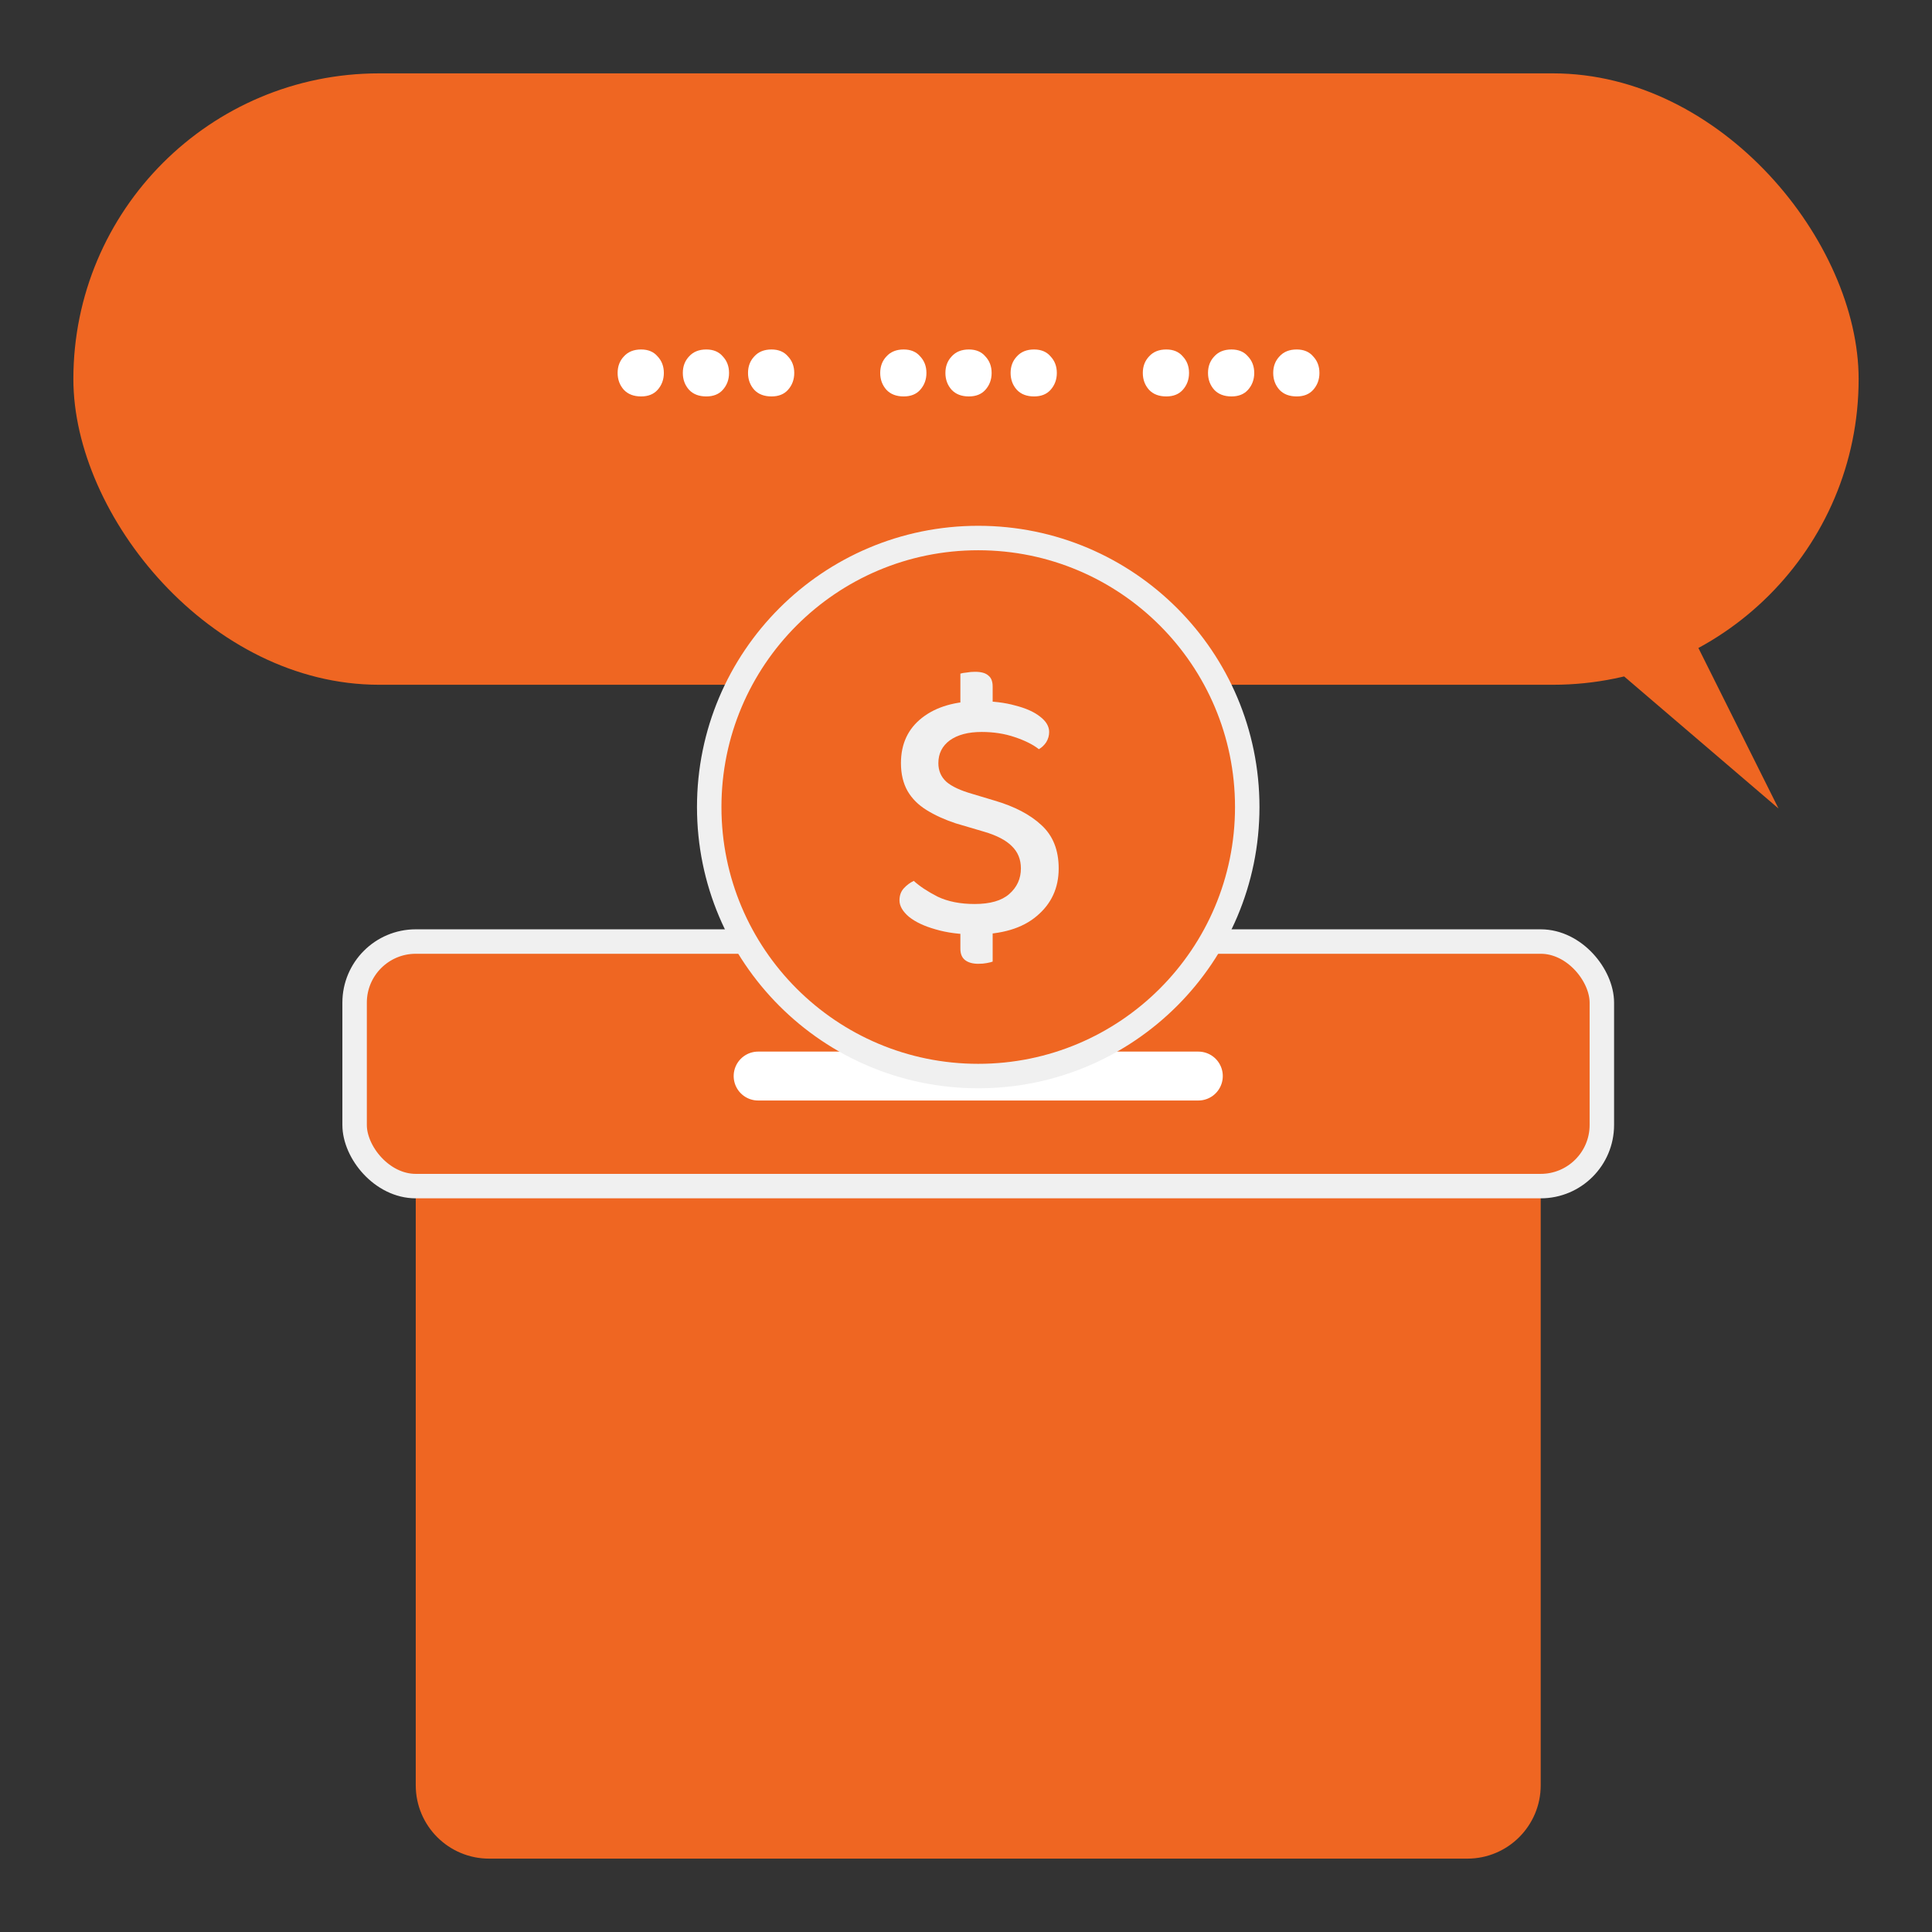<svg width="79" height="79" viewBox="0 0 79 79" fill="none" xmlns="http://www.w3.org/2000/svg">
<rect x="0" y="0" width="79" height="79" fill="#333333" stroke="none"/>
<path d="M72.724 33.06L65.433 26.823L68.618 24.834L72.724 33.06Z" fill="#EF6622"/>
<rect x="3" y="3" width="73" height="25" rx="12.5" fill="#EF6622"/>
<path d="M25.255 15.25C25.255 14.98 25.34 14.755 25.51 14.575C25.68 14.385 25.915 14.29 26.215 14.29C26.505 14.29 26.73 14.385 26.89 14.575C27.06 14.755 27.145 14.98 27.145 15.25C27.145 15.52 27.06 15.75 26.89 15.94C26.73 16.12 26.505 16.21 26.215 16.21C25.915 16.21 25.68 16.12 25.51 15.94C25.34 15.75 25.255 15.52 25.255 15.25ZM27.921 15.25C27.921 14.98 28.006 14.755 28.176 14.575C28.346 14.385 28.581 14.29 28.881 14.29C29.171 14.29 29.396 14.385 29.556 14.575C29.726 14.755 29.811 14.98 29.811 15.25C29.811 15.52 29.726 15.75 29.556 15.94C29.396 16.12 29.171 16.21 28.881 16.21C28.581 16.21 28.346 16.12 28.176 15.94C28.006 15.75 27.921 15.52 27.921 15.25ZM30.587 15.25C30.587 14.98 30.672 14.755 30.842 14.575C31.012 14.385 31.247 14.29 31.547 14.29C31.837 14.29 32.062 14.385 32.222 14.575C32.392 14.755 32.477 14.98 32.477 15.25C32.477 15.52 32.392 15.75 32.222 15.94C32.062 16.12 31.837 16.21 31.547 16.21C31.247 16.21 31.012 16.12 30.842 15.94C30.672 15.75 30.587 15.52 30.587 15.25ZM35.992 15.25C35.992 14.98 36.077 14.755 36.247 14.575C36.417 14.385 36.652 14.29 36.952 14.29C37.242 14.29 37.467 14.385 37.627 14.575C37.797 14.755 37.882 14.98 37.882 15.25C37.882 15.52 37.797 15.75 37.627 15.94C37.467 16.12 37.242 16.21 36.952 16.21C36.652 16.21 36.417 16.12 36.247 15.94C36.077 15.75 35.992 15.52 35.992 15.25ZM38.658 15.25C38.658 14.98 38.743 14.755 38.913 14.575C39.083 14.385 39.318 14.29 39.618 14.29C39.908 14.29 40.133 14.385 40.293 14.575C40.463 14.755 40.548 14.98 40.548 15.25C40.548 15.52 40.463 15.75 40.293 15.94C40.133 16.12 39.908 16.21 39.618 16.21C39.318 16.21 39.083 16.12 38.913 15.94C38.743 15.75 38.658 15.52 38.658 15.25ZM41.324 15.25C41.324 14.98 41.409 14.755 41.579 14.575C41.749 14.385 41.984 14.29 42.284 14.29C42.574 14.29 42.799 14.385 42.959 14.575C43.129 14.755 43.214 14.98 43.214 15.25C43.214 15.52 43.129 15.75 42.959 15.94C42.799 16.12 42.574 16.21 42.284 16.21C41.984 16.21 41.749 16.12 41.579 15.94C41.409 15.75 41.324 15.52 41.324 15.25ZM46.73 15.25C46.73 14.98 46.815 14.755 46.985 14.575C47.155 14.385 47.39 14.29 47.69 14.29C47.98 14.29 48.205 14.385 48.365 14.575C48.535 14.755 48.62 14.98 48.62 15.25C48.62 15.52 48.535 15.75 48.365 15.94C48.205 16.12 47.98 16.21 47.69 16.21C47.39 16.21 47.155 16.12 46.985 15.94C46.815 15.75 46.73 15.52 46.73 15.25ZM49.396 15.25C49.396 14.98 49.481 14.755 49.651 14.575C49.821 14.385 50.056 14.29 50.356 14.29C50.646 14.29 50.871 14.385 51.031 14.575C51.201 14.755 51.286 14.98 51.286 15.25C51.286 15.52 51.201 15.75 51.031 15.94C50.871 16.12 50.646 16.21 50.356 16.21C50.056 16.21 49.821 16.12 49.651 15.94C49.481 15.75 49.396 15.52 49.396 15.25ZM52.062 15.25C52.062 14.98 52.147 14.755 52.317 14.575C52.487 14.385 52.722 14.29 53.022 14.29C53.312 14.29 53.537 14.385 53.697 14.575C53.867 14.755 53.952 14.98 53.952 15.25C53.952 15.52 53.867 15.75 53.697 15.94C53.537 16.12 53.312 16.21 53.022 16.21C52.722 16.21 52.487 16.12 52.317 15.94C52.147 15.75 52.062 15.52 52.062 15.25Z" fill="white"/>
<path d="M17 48H63V73C63 74.657 61.657 76 60 76H20C18.343 76 17 74.657 17 73V48Z" fill="#EF6622"/>
<rect x="14.5" y="38.5" width="51" height="10" rx="2.5" fill="#EF6622" stroke="#F0F0F0"/>
<path d="M31 44H49" stroke="white" stroke-width="2" stroke-linecap="round"/>
<circle cx="40" cy="33" r="11" fill="#EF6622" stroke="#F0F0F0"/>
<path d="M39.27 37.49H40.59V39.32C40.54 39.34 40.46 39.36 40.35 39.38C40.25 39.4 40.135 39.41 40.005 39.41C39.775 39.41 39.595 39.36 39.465 39.26C39.335 39.16 39.27 39.005 39.27 38.795V37.49ZM40.59 29.63H39.27V27.545C39.33 27.525 39.415 27.51 39.525 27.5C39.635 27.48 39.75 27.47 39.87 27.47C40.12 27.47 40.3 27.52 40.41 27.62C40.53 27.71 40.59 27.86 40.59 28.07V29.63ZM39.855 36.965C40.485 36.965 40.955 36.83 41.265 36.56C41.585 36.28 41.745 35.93 41.745 35.51C41.745 35.14 41.62 34.835 41.37 34.595C41.13 34.355 40.755 34.16 40.245 34.01L39.075 33.665C38.625 33.515 38.23 33.335 37.89 33.125C37.55 32.915 37.29 32.655 37.11 32.345C36.93 32.025 36.84 31.645 36.84 31.205C36.84 30.415 37.13 29.795 37.71 29.345C38.29 28.895 39.07 28.67 40.05 28.67C40.6 28.67 41.09 28.73 41.52 28.85C41.95 28.96 42.285 29.11 42.525 29.3C42.775 29.49 42.9 29.7 42.9 29.93C42.9 30.08 42.86 30.22 42.78 30.35C42.7 30.47 42.6 30.565 42.48 30.635C42.24 30.445 41.91 30.28 41.49 30.14C41.08 30 40.63 29.93 40.14 29.93C39.59 29.93 39.155 30.045 38.835 30.275C38.525 30.505 38.37 30.815 38.37 31.205C38.37 31.515 38.48 31.77 38.7 31.97C38.92 32.16 39.275 32.325 39.765 32.465L40.665 32.735C41.485 32.975 42.125 33.31 42.585 33.74C43.055 34.17 43.29 34.76 43.29 35.51C43.29 36.31 42.99 36.96 42.39 37.46C41.8 37.96 40.96 38.21 39.87 38.21C39.26 38.21 38.72 38.14 38.25 38C37.79 37.87 37.43 37.7 37.17 37.49C36.91 37.27 36.78 37.045 36.78 36.815C36.78 36.615 36.84 36.45 36.96 36.32C37.08 36.19 37.215 36.09 37.365 36.02C37.605 36.24 37.93 36.455 38.34 36.665C38.76 36.865 39.265 36.965 39.855 36.965Z" fill="#F0F0F0"/>
</svg>
